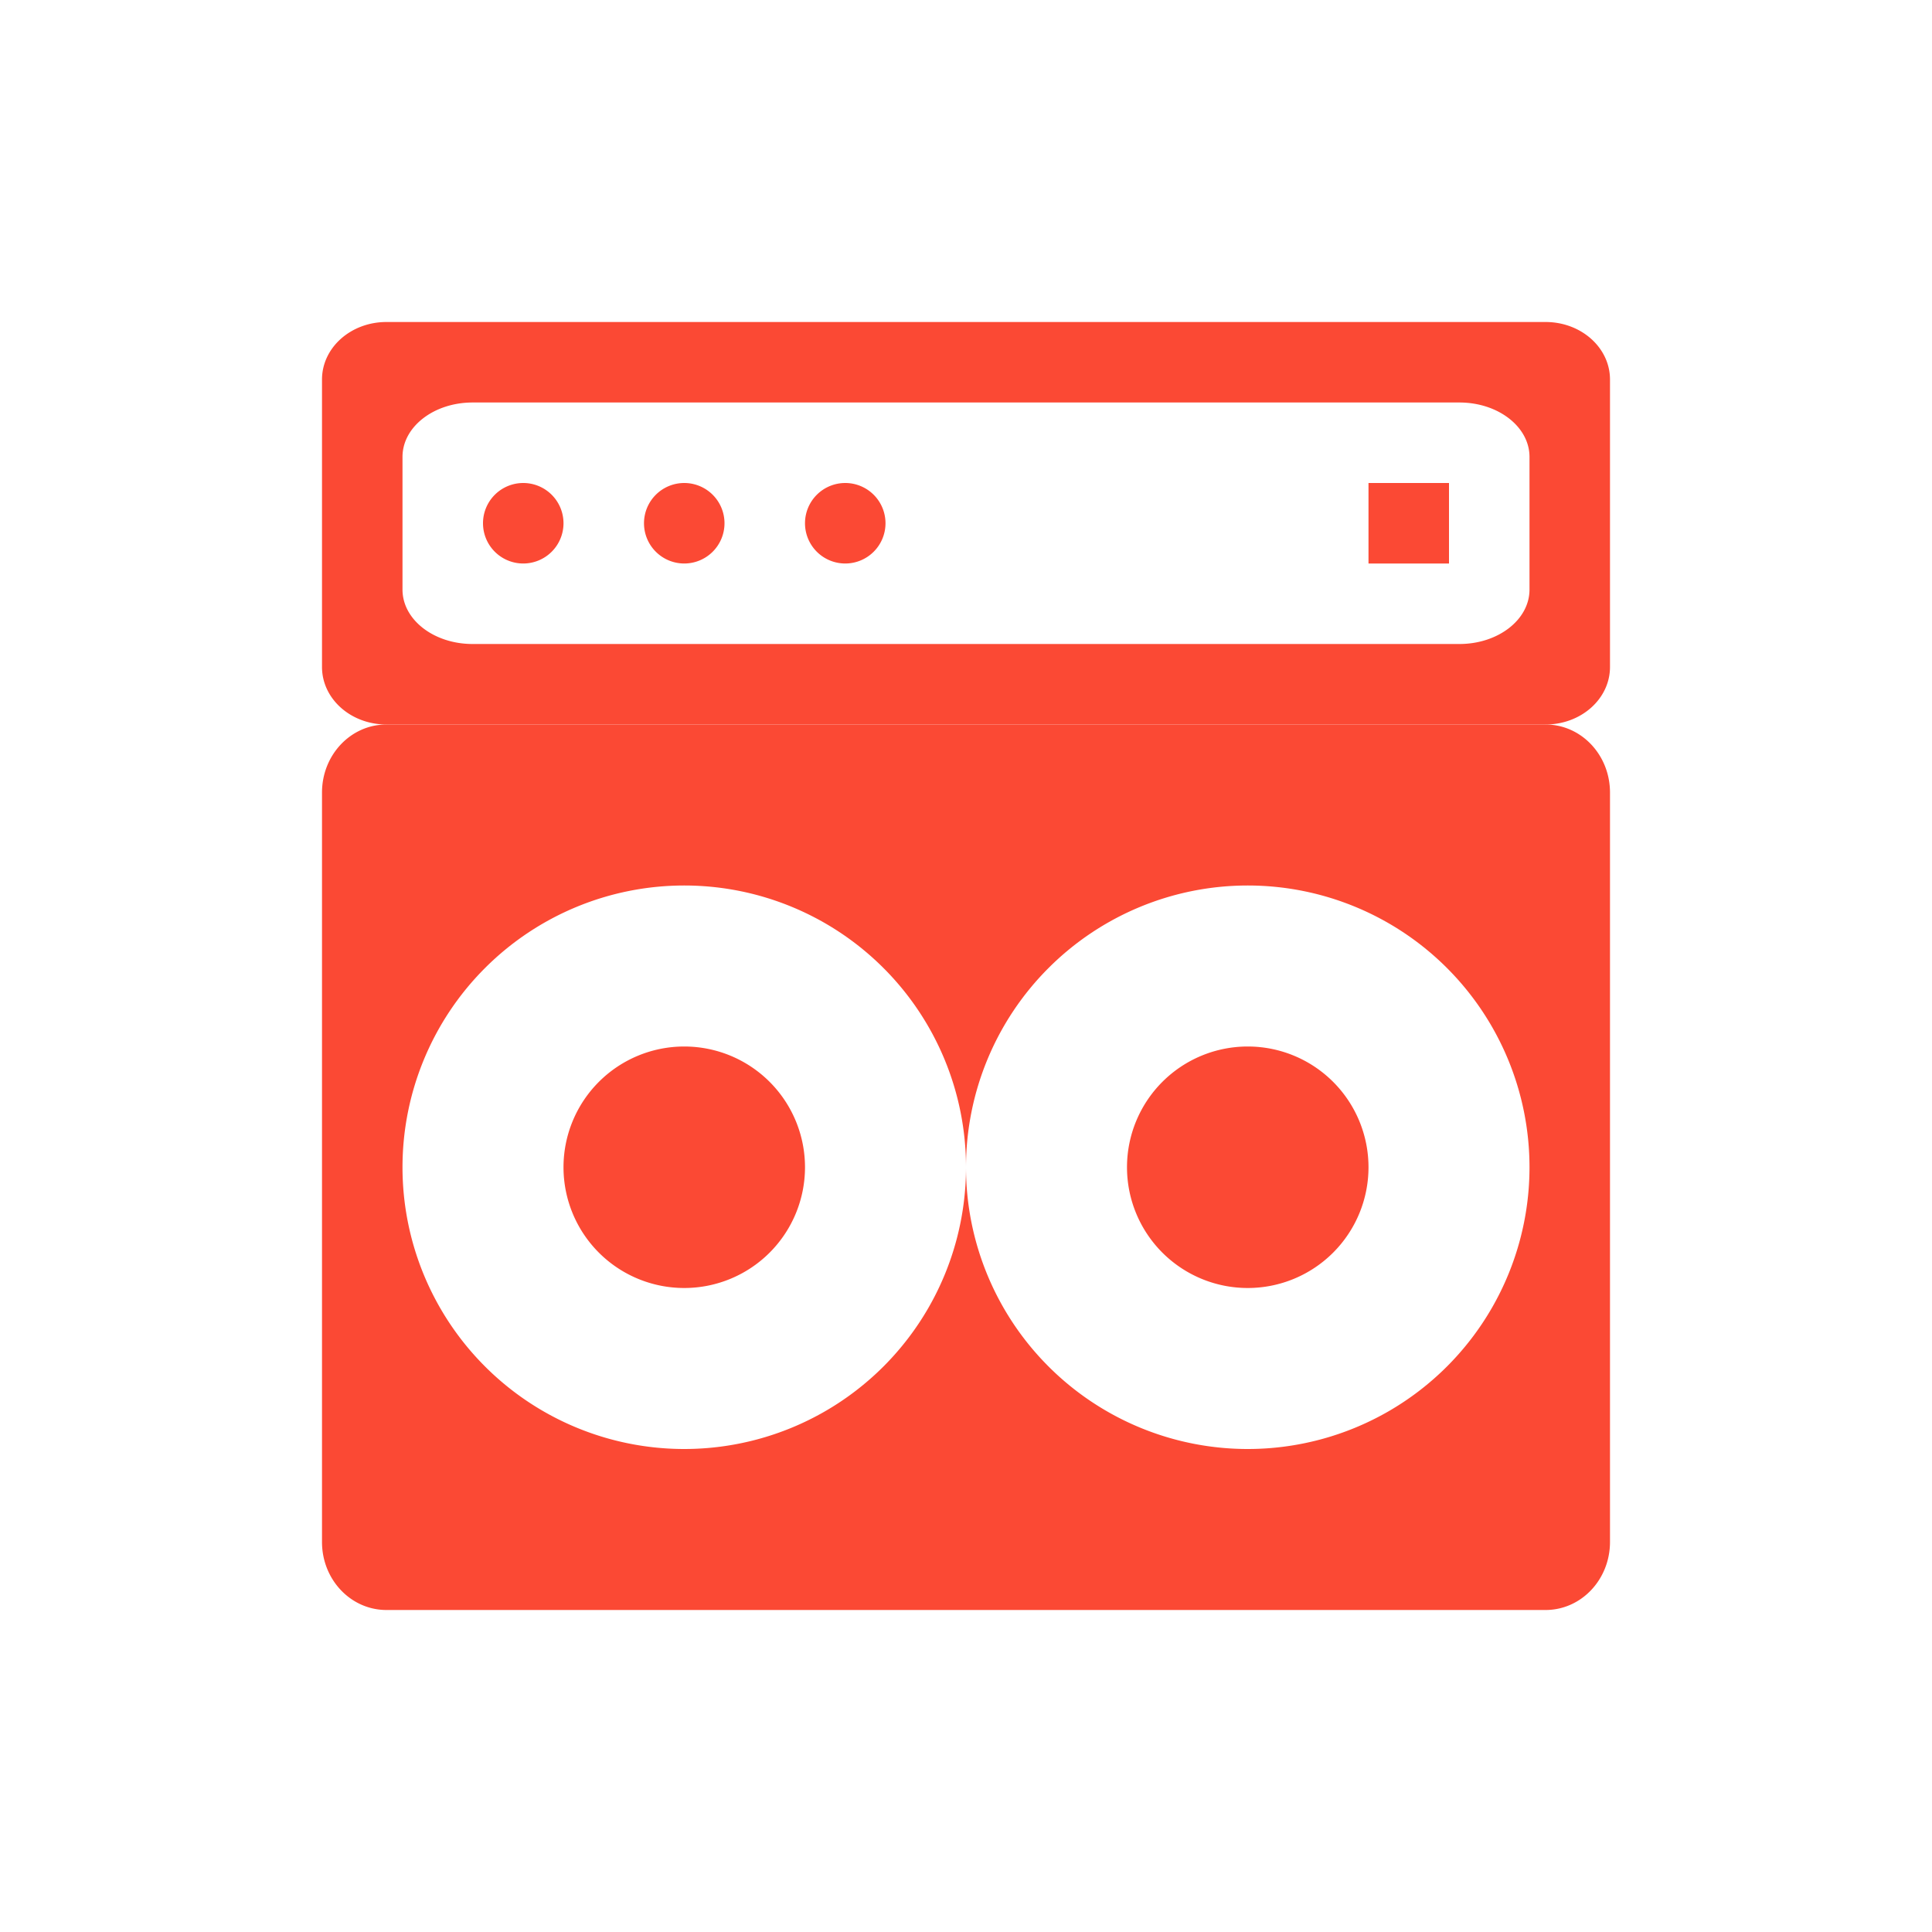 <svg xmlns="http://www.w3.org/2000/svg" width="24" height="24" version="1.1">
 <defs>
  <style id="current-color-scheme" type="text/css">
   .ColorScheme-Text { color:#fb4934; } .ColorScheme-Highlight { color:#4285f4; }
  </style>
 </defs>
 <path style="fill:currentColor" class="ColorScheme-Text" d="M 4.801,9 C 4.358,9 4,9.377 4,9.846 v 9.309 C 4,19.623 4.358,20 4.801,20 H 19.199 C 19.642,20 20,19.623 20,19.154 V 9.846 C 20,9.377 19.642,9 19.199,9 Z M 8.5,11 A 3.5,3.5 0 0 1 12,14.5 3.5,3.5 0 0 1 15.5,11 3.5,3.5 0 0 1 19,14.5 3.5,3.5 0 0 1 15.5,18 3.5,3.5 0 0 1 12,14.5 3.5,3.5 0 0 1 8.5,18 3.5,3.5 0 0 1 5,14.5 3.5,3.5 0 0 1 8.5,11 Z m 0,2 A 1.5,1.5 0 0 0 7,14.5 1.5,1.5 0 0 0 8.5,16 1.5,1.5 0 0 0 10,14.5 1.5,1.5 0 0 0 8.5,13 Z m 7,0 A 1.5,1.5 0 0 0 14,14.5 1.5,1.5 0 0 0 15.5,16 1.5,1.5 0 0 0 17,14.5 1.5,1.5 0 0 0 15.5,13 Z"/>
 <path style="fill:currentColor" class="ColorScheme-Text" d="M 4.801,4 C 4.358,4 4,4.319 4,4.715 V 8.285 C 4,8.681 4.358,9 4.801,9 H 19.199 C 19.642,9 20,8.681 20,8.285 V 4.715 C 20,4.319 19.642,4 19.199,4 Z M 5.871,5 H 18.129 C 18.611,5 19,5.302 19,5.676 V 7.324 C 19,7.698 18.611,8 18.129,8 H 5.871 C 5.389,8 5,7.698 5,7.324 V 5.676 C 5,5.302 5.389,5 5.871,5 Z M 6.5,6 A 0.5,0.5 0 0 0 6,6.5 0.5,0.5 0 0 0 6.5,7 0.5,0.5 0 0 0 7,6.5 0.5,0.5 0 0 0 6.5,6 Z m 2,0 A 0.5,0.5 0 0 0 8,6.5 0.5,0.5 0 0 0 8.5,7 0.5,0.5 0 0 0 9,6.5 0.5,0.5 0 0 0 8.5,6 Z m 2,0 A 0.5,0.5 0 0 0 10,6.5 0.5,0.5 0 0 0 10.5,7 0.5,0.5 0 0 0 11,6.5 0.5,0.5 0 0 0 10.5,6 Z M 17,6 v 1 h 1 V 6 Z"/>
</svg>
